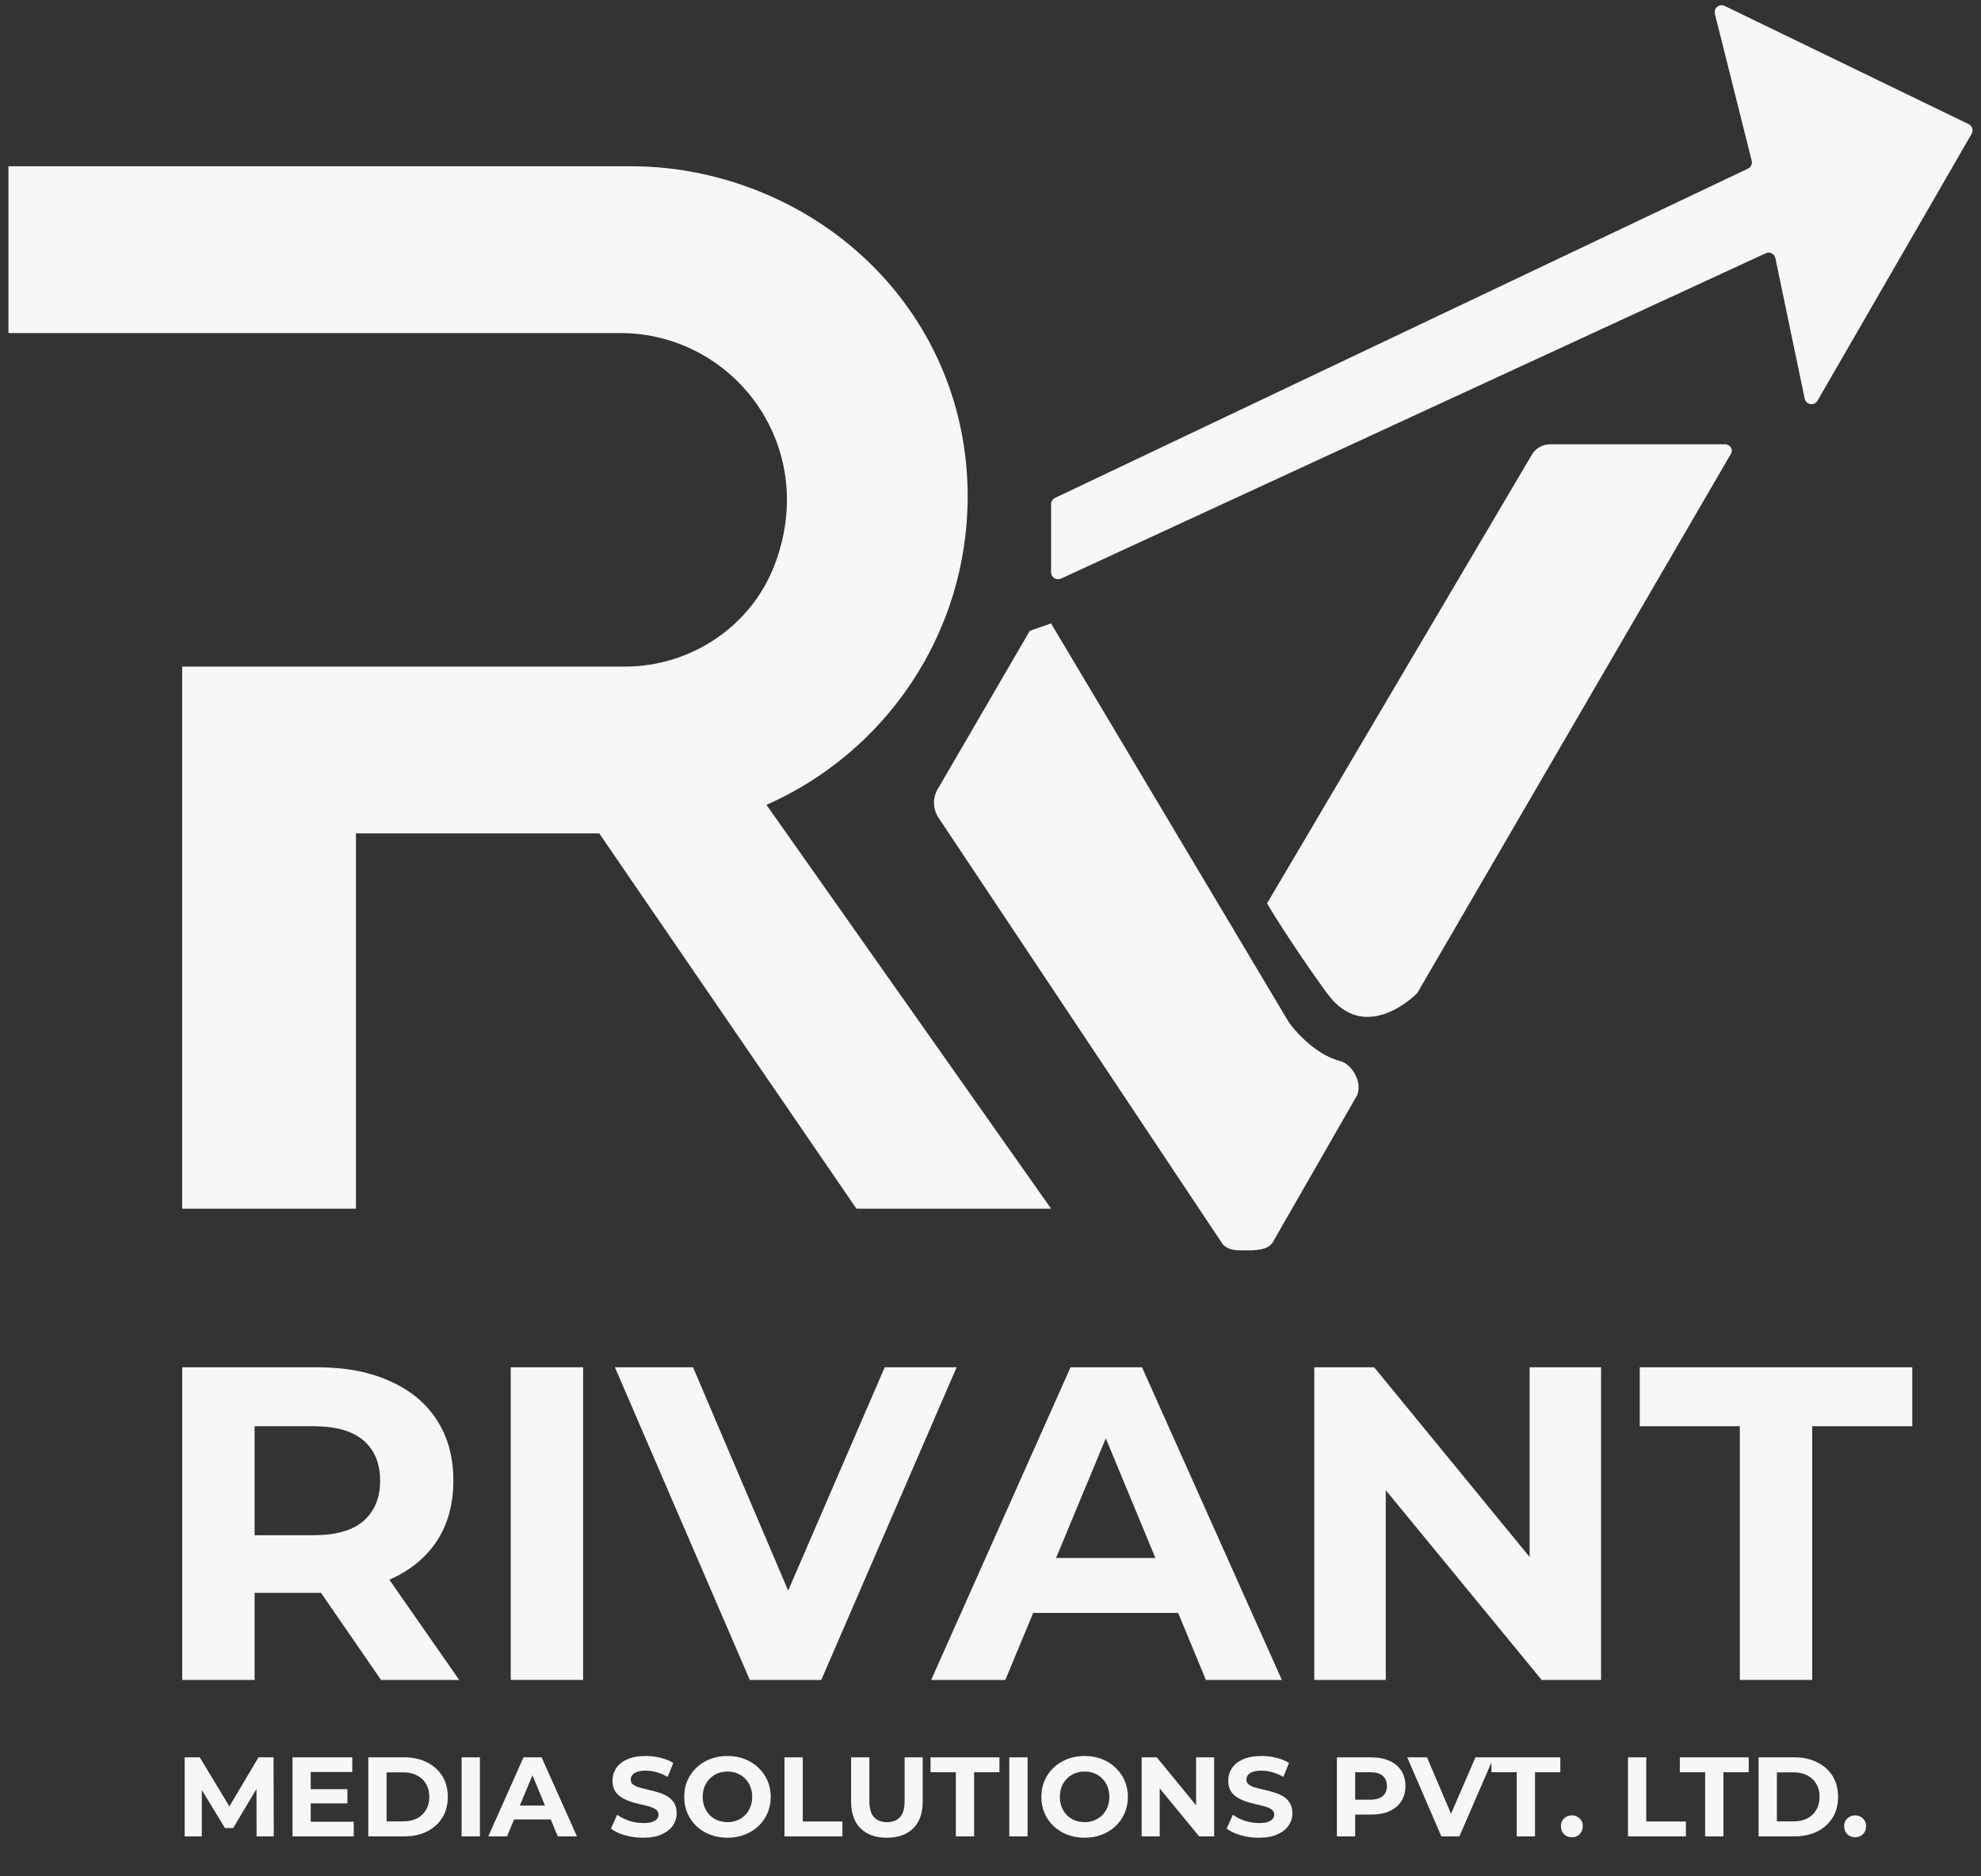 <svg width="114" height="108" viewBox="0 0 114 108" fill="none" xmlns="http://www.w3.org/2000/svg">
<rect x="0" y="0" width="114" height="108" fill="#333333" stroke="none"/>
<path d="M10.625 105.7V101.15H11.496L13.433 104.361H12.972L14.876 101.15H15.741L15.754 105.7H14.766L14.759 102.665H14.941L13.42 105.219H12.946L11.392 102.665H11.613V105.7H10.625ZM17.802 102.983H19.992V103.802H17.802V102.983ZM17.88 104.855H20.356V105.7H16.833V101.15H20.272V101.995H17.88V104.855ZM21.194 105.7V101.15H23.261C23.755 101.15 24.191 101.245 24.568 101.436C24.945 101.622 25.239 101.885 25.452 102.223C25.664 102.561 25.77 102.961 25.77 103.425C25.77 103.884 25.664 104.285 25.452 104.628C25.239 104.966 24.945 105.23 24.568 105.421C24.191 105.607 23.755 105.7 23.261 105.7H21.194ZM22.247 104.836H23.209C23.513 104.836 23.775 104.779 23.996 104.667C24.221 104.55 24.395 104.385 24.516 104.173C24.642 103.96 24.704 103.711 24.704 103.425C24.704 103.135 24.642 102.886 24.516 102.678C24.395 102.465 24.221 102.303 23.996 102.19C23.775 102.073 23.513 102.015 23.209 102.015H22.247V104.836ZM26.564 105.7V101.15H27.617V105.7H26.564ZM28.099 105.7L30.127 101.15H31.167L33.202 105.7H32.097L30.433 101.683H30.849L29.178 105.7H28.099ZM29.113 104.725L29.393 103.926H31.733L32.019 104.725H29.113ZM37.01 105.778C36.646 105.778 36.297 105.73 35.963 105.635C35.629 105.535 35.361 105.408 35.157 105.252L35.515 104.459C35.71 104.597 35.939 104.712 36.204 104.803C36.472 104.89 36.743 104.933 37.016 104.933C37.224 104.933 37.391 104.914 37.517 104.875C37.647 104.831 37.742 104.773 37.803 104.699C37.863 104.625 37.894 104.541 37.894 104.446C37.894 104.324 37.846 104.229 37.751 104.16C37.655 104.086 37.53 104.027 37.374 103.984C37.218 103.936 37.044 103.893 36.854 103.854C36.667 103.811 36.479 103.759 36.288 103.698C36.102 103.637 35.931 103.559 35.775 103.464C35.619 103.369 35.491 103.243 35.391 103.087C35.296 102.931 35.248 102.732 35.248 102.489C35.248 102.229 35.317 101.993 35.456 101.781C35.599 101.564 35.811 101.393 36.093 101.267C36.379 101.137 36.737 101.072 37.166 101.072C37.452 101.072 37.733 101.107 38.011 101.176C38.288 101.241 38.533 101.341 38.745 101.475L38.42 102.275C38.208 102.153 37.995 102.064 37.783 102.008C37.571 101.947 37.363 101.917 37.159 101.917C36.955 101.917 36.789 101.941 36.659 101.989C36.529 102.036 36.435 102.099 36.379 102.177C36.323 102.251 36.295 102.337 36.295 102.437C36.295 102.554 36.342 102.649 36.438 102.723C36.533 102.792 36.659 102.849 36.815 102.892C36.971 102.935 37.142 102.979 37.328 103.022C37.519 103.065 37.707 103.115 37.894 103.172C38.084 103.228 38.258 103.304 38.414 103.399C38.57 103.494 38.695 103.62 38.791 103.776C38.89 103.932 38.94 104.129 38.94 104.368C38.94 104.623 38.869 104.857 38.726 105.07C38.583 105.282 38.368 105.453 38.082 105.583C37.8 105.713 37.443 105.778 37.01 105.778ZM41.87 105.778C41.51 105.778 41.176 105.72 40.869 105.603C40.565 105.486 40.301 105.321 40.076 105.109C39.855 104.896 39.681 104.647 39.556 104.361C39.434 104.075 39.374 103.763 39.374 103.425C39.374 103.087 39.434 102.775 39.556 102.489C39.681 102.203 39.857 101.954 40.082 101.742C40.307 101.529 40.572 101.365 40.875 101.248C41.178 101.131 41.508 101.072 41.863 101.072C42.223 101.072 42.552 101.131 42.851 101.248C43.154 101.365 43.417 101.529 43.638 101.742C43.863 101.954 44.038 102.203 44.164 102.489C44.29 102.771 44.353 103.083 44.353 103.425C44.353 103.763 44.29 104.077 44.164 104.368C44.038 104.654 43.863 104.903 43.638 105.115C43.417 105.323 43.154 105.486 42.851 105.603C42.552 105.72 42.225 105.778 41.87 105.778ZM41.863 104.881C42.067 104.881 42.253 104.846 42.422 104.777C42.596 104.708 42.747 104.608 42.877 104.478C43.007 104.348 43.107 104.194 43.176 104.017C43.25 103.839 43.287 103.642 43.287 103.425C43.287 103.208 43.25 103.011 43.176 102.834C43.107 102.656 43.007 102.502 42.877 102.372C42.752 102.242 42.602 102.142 42.429 102.073C42.255 102.004 42.067 101.969 41.863 101.969C41.66 101.969 41.471 102.004 41.298 102.073C41.129 102.142 40.979 102.242 40.849 102.372C40.719 102.502 40.617 102.656 40.544 102.834C40.474 103.011 40.44 103.208 40.44 103.425C40.44 103.637 40.474 103.835 40.544 104.017C40.617 104.194 40.717 104.348 40.843 104.478C40.973 104.608 41.124 104.708 41.298 104.777C41.471 104.846 41.66 104.881 41.863 104.881ZM45.144 105.7V101.15H46.197V104.842H48.478V105.7H45.144ZM51.038 105.778C50.392 105.778 49.887 105.598 49.523 105.239C49.159 104.879 48.977 104.365 48.977 103.698V101.15H50.03V103.659C50.03 104.092 50.119 104.404 50.297 104.595C50.474 104.786 50.723 104.881 51.044 104.881C51.365 104.881 51.614 104.786 51.792 104.595C51.969 104.404 52.058 104.092 52.058 103.659V101.15H53.098V103.698C53.098 104.365 52.916 104.879 52.552 105.239C52.188 105.598 51.683 105.778 51.038 105.778ZM55.005 105.7V102.008H53.549V101.15H57.514V102.008H56.058V105.7H55.005ZM58.081 105.7V101.15H59.133V105.7H58.081ZM62.423 105.778C62.064 105.778 61.73 105.72 61.422 105.603C61.119 105.486 60.855 105.321 60.629 105.109C60.408 104.896 60.235 104.647 60.109 104.361C59.988 104.075 59.927 103.763 59.927 103.425C59.927 103.087 59.988 102.775 60.109 102.489C60.235 102.203 60.41 101.954 60.636 101.742C60.861 101.529 61.126 101.365 61.429 101.248C61.732 101.131 62.062 101.072 62.417 101.072C62.776 101.072 63.106 101.131 63.405 101.248C63.708 101.365 63.97 101.529 64.191 101.742C64.417 101.954 64.592 102.203 64.718 102.489C64.844 102.771 64.906 103.083 64.906 103.425C64.906 103.763 64.844 104.077 64.718 104.368C64.592 104.654 64.417 104.903 64.191 105.115C63.97 105.323 63.708 105.486 63.405 105.603C63.106 105.72 62.779 105.778 62.423 105.778ZM62.417 104.881C62.62 104.881 62.807 104.846 62.976 104.777C63.149 104.708 63.301 104.608 63.431 104.478C63.561 104.348 63.66 104.194 63.73 104.017C63.803 103.839 63.84 103.642 63.84 103.425C63.84 103.208 63.803 103.011 63.73 102.834C63.66 102.656 63.561 102.502 63.431 102.372C63.305 102.242 63.156 102.142 62.982 102.073C62.809 102.004 62.62 101.969 62.417 101.969C62.213 101.969 62.025 102.004 61.851 102.073C61.682 102.142 61.533 102.242 61.403 102.372C61.273 102.502 61.171 102.656 61.097 102.834C61.028 103.011 60.993 103.208 60.993 103.425C60.993 103.637 61.028 103.835 61.097 104.017C61.171 104.194 61.271 104.348 61.396 104.478C61.526 104.608 61.678 104.708 61.851 104.777C62.025 104.846 62.213 104.881 62.417 104.881ZM65.698 105.7V101.15H66.569L69.253 104.426H68.831V101.15H69.871V105.7H69.006L66.315 102.424H66.738V105.7H65.698ZM72.442 105.778C72.078 105.778 71.729 105.73 71.396 105.635C71.062 105.535 70.793 105.408 70.59 105.252L70.947 104.459C71.142 104.597 71.372 104.712 71.636 104.803C71.905 104.89 72.176 104.933 72.449 104.933C72.657 104.933 72.823 104.914 72.949 104.875C73.079 104.831 73.174 104.773 73.235 104.699C73.296 104.625 73.326 104.541 73.326 104.446C73.326 104.324 73.278 104.229 73.183 104.16C73.088 104.086 72.962 104.027 72.806 103.984C72.65 103.936 72.477 103.893 72.286 103.854C72.1 103.811 71.911 103.759 71.721 103.698C71.534 103.637 71.363 103.559 71.207 103.464C71.051 103.369 70.923 103.243 70.824 103.087C70.728 102.931 70.681 102.732 70.681 102.489C70.681 102.229 70.75 101.993 70.889 101.781C71.032 101.564 71.244 101.393 71.526 101.267C71.812 101.137 72.169 101.072 72.598 101.072C72.884 101.072 73.166 101.107 73.443 101.176C73.721 101.241 73.965 101.341 74.178 101.475L73.853 102.275C73.64 102.153 73.428 102.064 73.216 102.008C73.003 101.947 72.795 101.917 72.592 101.917C72.388 101.917 72.221 101.941 72.091 101.989C71.961 102.036 71.868 102.099 71.812 102.177C71.755 102.251 71.727 102.337 71.727 102.437C71.727 102.554 71.775 102.649 71.87 102.723C71.966 102.792 72.091 102.849 72.247 102.892C72.403 102.935 72.574 102.979 72.761 103.022C72.951 103.065 73.14 103.115 73.326 103.172C73.517 103.228 73.69 103.304 73.846 103.399C74.002 103.494 74.128 103.62 74.223 103.776C74.323 103.932 74.373 104.129 74.373 104.368C74.373 104.623 74.301 104.857 74.158 105.07C74.015 105.282 73.801 105.453 73.515 105.583C73.233 105.713 72.876 105.778 72.442 105.778ZM76.933 105.7V101.15H78.903C79.31 101.15 79.661 101.217 79.956 101.352C80.25 101.482 80.478 101.67 80.638 101.917C80.798 102.164 80.879 102.459 80.879 102.801C80.879 103.139 80.798 103.432 80.638 103.679C80.478 103.926 80.25 104.116 79.956 104.251C79.661 104.381 79.31 104.446 78.903 104.446H77.518L77.986 103.971V105.7H76.933ZM77.986 104.088L77.518 103.588H78.844C79.169 103.588 79.412 103.518 79.572 103.38C79.732 103.241 79.813 103.048 79.813 102.801C79.813 102.55 79.732 102.355 79.572 102.216C79.412 102.077 79.169 102.008 78.844 102.008H77.518L77.986 101.508V104.088ZM82.945 105.7L80.981 101.15H82.119L83.835 105.18H83.165L84.907 101.15H85.954L83.984 105.7H82.945ZM87.283 105.7V102.008H85.827V101.15H89.792V102.008H88.336V105.7H87.283ZM90.454 105.752C90.281 105.752 90.132 105.694 90.006 105.577C89.885 105.455 89.824 105.301 89.824 105.115C89.824 104.929 89.885 104.779 90.006 104.667C90.132 104.55 90.281 104.491 90.454 104.491C90.632 104.491 90.782 104.55 90.903 104.667C91.024 104.779 91.085 104.929 91.085 105.115C91.085 105.301 91.024 105.455 90.903 105.577C90.782 105.694 90.632 105.752 90.454 105.752ZM93.684 105.7V101.15H94.737V104.842H97.019V105.7H93.684ZM98.125 105.7V102.008H96.669V101.15H100.634V102.008H99.178V105.7H98.125ZM101.2 105.7V101.15H103.267C103.761 101.15 104.197 101.245 104.574 101.436C104.951 101.622 105.245 101.885 105.458 102.223C105.67 102.561 105.776 102.961 105.776 103.425C105.776 103.884 105.67 104.285 105.458 104.628C105.245 104.966 104.951 105.23 104.574 105.421C104.197 105.607 103.761 105.7 103.267 105.7H101.2ZM102.253 104.836H103.215C103.518 104.836 103.781 104.779 104.002 104.667C104.227 104.55 104.4 104.385 104.522 104.173C104.647 103.96 104.71 103.711 104.71 103.425C104.71 103.135 104.647 102.886 104.522 102.678C104.4 102.465 104.227 102.303 104.002 102.19C103.781 102.073 103.518 102.015 103.215 102.015H102.253V104.836ZM106.755 105.752C106.582 105.752 106.432 105.694 106.307 105.577C106.185 105.455 106.125 105.301 106.125 105.115C106.125 104.929 106.185 104.779 106.307 104.667C106.432 104.55 106.582 104.491 106.755 104.491C106.933 104.491 107.082 104.55 107.204 104.667C107.325 104.779 107.386 104.929 107.386 105.115C107.386 105.301 107.325 105.455 107.204 105.577C107.082 105.694 106.933 105.752 106.755 105.752Z" fill="#F7F7F7"/>
<path d="M60.484 69.569H49.284L34.484 47.969H20.484V69.569H10.484V38.369H35.952C39.766 38.369 43.236 36.053 44.586 32.487C47.18 25.635 42.188 19.169 35.686 19.169H0.486V9.569H36.286C37.728 9.569 39.134 9.727 40.486 10.025C49.182 11.945 55.686 19.297 55.686 28.569C55.686 36.499 50.926 43.319 44.108 46.327L60.486 69.569H60.484ZM60.484 35.883L59.262 36.309L53.942 45.457C53.662 45.959 53.686 46.577 54.002 47.057L70.372 71.629C70.764 72.021 71.278 71.969 71.76 71.969H72.012C72.572 71.935 73.07 71.889 73.312 71.383L78.094 63.049C78.424 62.271 77.782 61.243 77.128 61.075C75.542 60.669 74.282 59.039 74.144 58.799M61.052 33.307L101.61 14.579C101.844 14.471 102.116 14.609 102.168 14.861L103.854 22.945C103.928 23.305 104.408 23.381 104.592 23.063L113.46 7.705C113.576 7.503 113.498 7.247 113.288 7.145L99.248 0.341C98.942 0.193 98.604 0.469 98.686 0.797L100.804 9.249C100.85 9.433 100.76 9.625 100.588 9.707L60.714 28.659C60.574 28.725 60.486 28.865 60.486 29.019V32.941C60.486 33.233 60.788 33.427 61.054 33.303L61.052 33.307ZM76.36 57.161C78.588 60.245 81.558 57.161 81.558 57.161L99.612 26.115C99.758 25.871 99.564 25.573 99.26 25.573H89.222C88.79 25.573 88.392 25.785 88.178 26.131L72.914 51.999C72.914 51.999 74.13 54.077 76.356 57.163L76.36 57.161Z" fill="#F7F7F7"/>
<path d="M100.122 96.695V82.093H94.363V78.7H110.045V82.093H104.286V96.695H100.122Z" fill="#F7F7F7"/>
<path d="M75.633 96.695V78.7H79.078L89.695 91.656H88.024V78.7H92.137V96.695H88.718L78.075 83.739H79.746V96.695H75.633Z" fill="#F7F7F7"/>
<path d="M53.586 96.695L61.606 78.7H65.72L73.766 96.695H69.396L62.815 80.808H64.46L57.853 96.695H53.586ZM57.596 92.839L58.702 89.677H67.956L69.087 92.839H57.596Z" fill="#F7F7F7"/>
<path d="M43.148 96.695L35.385 78.7H39.883L46.67 94.638H44.022L50.912 78.7H55.051L47.261 96.695H43.148Z" fill="#F7F7F7"/>
<path d="M29.391 96.695V78.7H33.555V96.695H29.391Z" fill="#F7F7F7"/>
<path d="M10.486 96.695V78.7H18.276C19.887 78.7 21.275 78.966 22.44 79.497C23.605 80.011 24.505 80.757 25.139 81.734C25.773 82.71 26.09 83.876 26.09 85.23C26.09 86.566 25.773 87.723 25.139 88.7C24.505 89.66 23.605 90.397 22.44 90.911C21.275 91.425 19.887 91.682 18.276 91.682H12.8L14.651 89.857V96.695H10.486ZM21.926 96.695L17.427 90.165H21.875L26.425 96.695H21.926ZM14.651 90.32L12.8 88.366H18.044C19.33 88.366 20.289 88.092 20.923 87.543C21.558 86.978 21.875 86.207 21.875 85.23C21.875 84.236 21.558 83.465 20.923 82.916C20.289 82.368 19.33 82.093 18.044 82.093H12.8L14.651 80.114V90.32Z" fill="#F7F7F7"/>
</svg>
